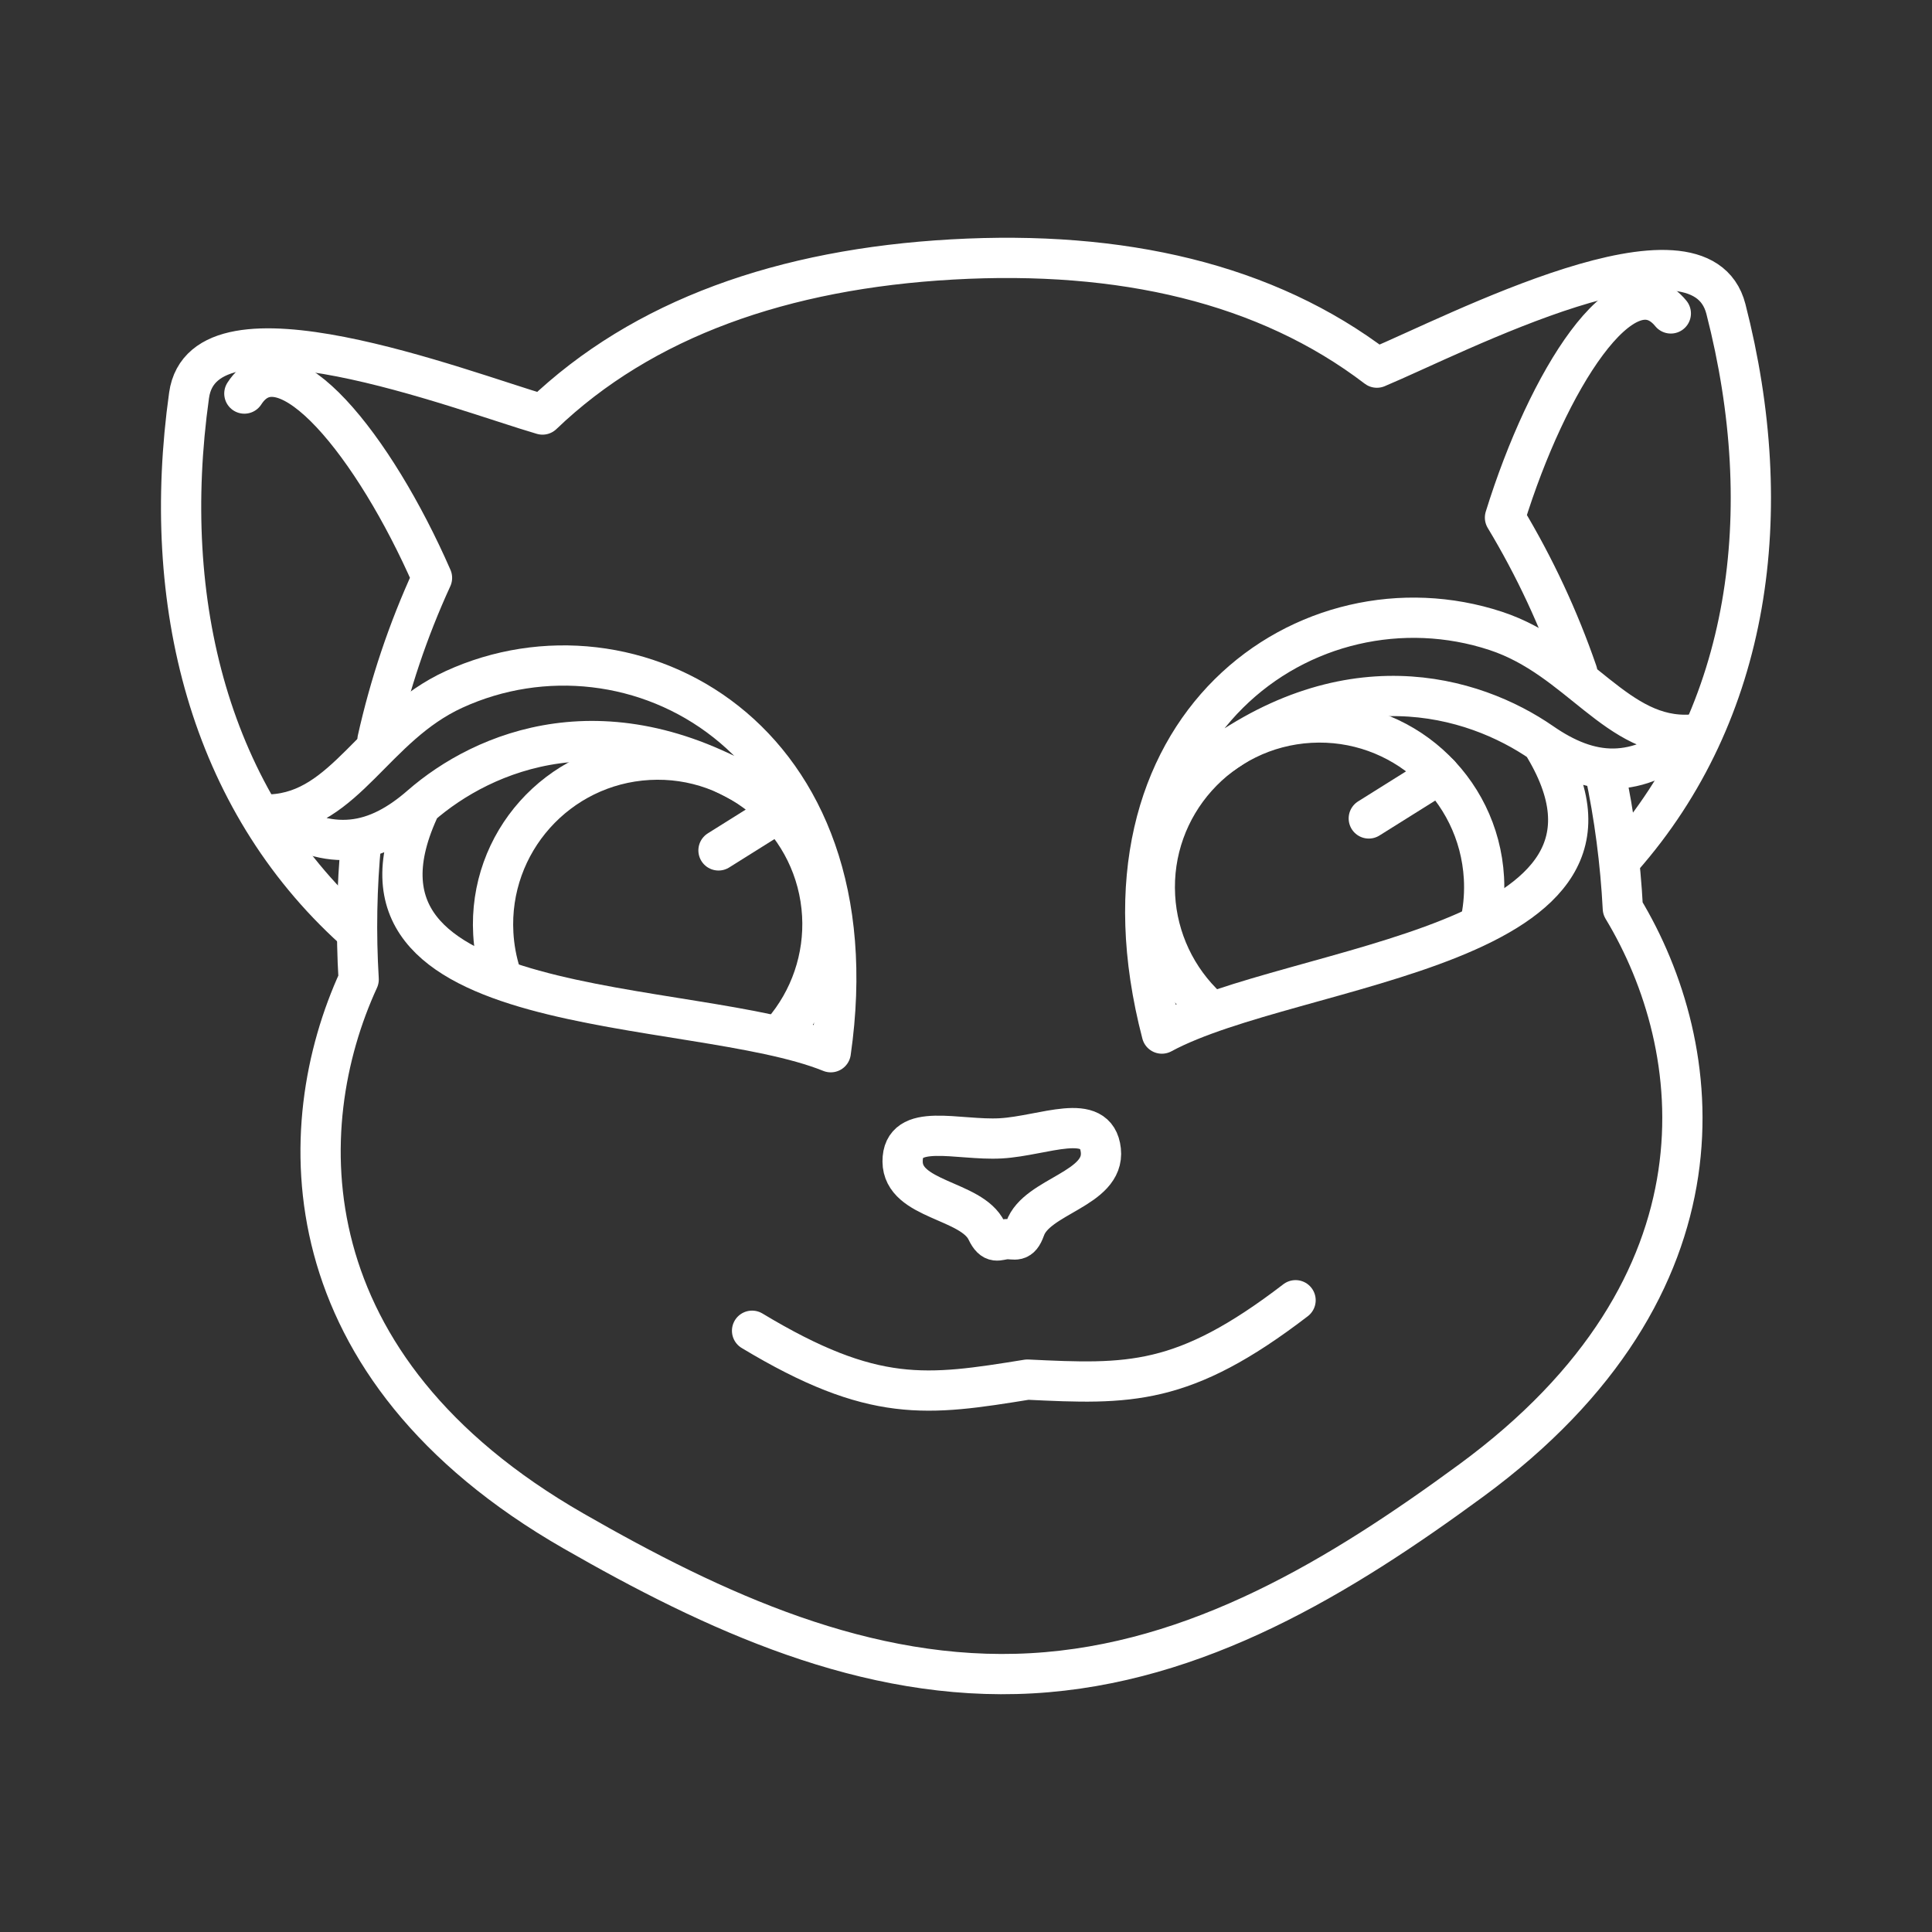 <?xml version="1.0" encoding="UTF-8"?><svg id="b" xmlns="http://www.w3.org/2000/svg" viewBox="0 0 48 48"><rect x="0" y="0" width="48" height="48" fill="#333333" stroke="none"/><defs><style>.y{fill:none;stroke:#fff;stroke-linecap:round;stroke-linejoin:round;}</style></defs><g id="f"><g id="g"><path id="h" class="y" d="M25.468,30.526c.285-.819,1.987-.979,1.882-1.946-.107-.99-1.412-.359-2.487-.298-1.075.06-2.442-.42-2.438.575.004.972,1.714.941,2.088,1.722.167.348.281.22.49.208.21-.012.337.103.464-.261Z"/><path id="i" class="y" d="M18.685,33.062c3.02,1.819,4.35,1.616,6.841,1.214,2.52.121,3.865.174,6.662-1.972"/></g><g id="j"><path id="k" class="y" d="M6.071,9.778c.97-1.504,3.227,1.295,4.662,4.579-.6,1.307-1.048,2.654-1.354,4.021"/><path id="l" class="y" d="M40.304,21.314c3.187-3.619,3.874-8.577,2.576-13.636-.654-2.55-6.739.648-8.672,1.456-2.744-2.095-6.349-2.924-10.549-2.688-4.2.236-7.689,1.464-10.181,3.853-2.012-.587-8.417-3.083-8.781-.476-.723,5.173.516,10.023,4.088,13.262"/><path id="m" class="y" d="M39.87,19.154c.241,1.126.389,2.269.449,3.416,2.086,3.455,2.845,9.359-3.769,14.214-3.235,2.374-6.808,4.558-10.917,4.788-4.109.231-7.904-1.538-11.384-3.535-7.116-4.083-7.023-10.036-5.338-13.703-.069-1.147-.049-2.298.064-3.445"/><path id="n" class="y" d="M41.511,7.787c-1.133-1.385-3.061,1.649-4.12,5.072.742,1.232,1.339,2.52,1.796,3.844"/></g><g id="o"><path id="p" class="y" d="M38.304,18.453c3.2,5.123-6.143,5.443-9.438,7.226-2.001-7.668,3.673-11.525,8.294-10.005,2.082.685,3.007,2.696,4.861,2.578-1.377,1.162-2.528,1.023-3.716.201-1.699-1.175-4.92-2.149-8.491.694"/><g id="q"><path id="r" class="y" d="M36.797,22.835c.067-.337.09-.681.071-1.023-.127-2.256-2.059-3.983-4.315-3.856-2.256.127-3.983,2.059-3.856,4.315h0c.059,1.059.528,2.054,1.307,2.774"/><path id="s" class="y" d="M34.007,20.334l1.753-1.098"/></g></g><g id="t"><path id="u" class="y" d="M10.452,20.018c-2.605,5.45,6.714,4.721,10.188,6.124,1.129-7.844-4.941-11.041-9.362-9.013-1.992.914-2.686,3.015-4.542,3.106,1.498,1,2.627.733,3.716-.216,1.556-1.358,4.648-2.686,8.515-.261"/><g id="v"><path id="w" class="y" d="M12.441,24.203c-.104-.327-.166-.666-.185-1.009-.127-2.256,1.599-4.188,3.856-4.315,2.256-.127,4.188,1.599,4.315,3.856h0c.059,1.059-.295,2.1-.988,2.903"/><path id="x" class="y" d="M17.851,21.128l1.497-.938"/></g></g></g></svg>